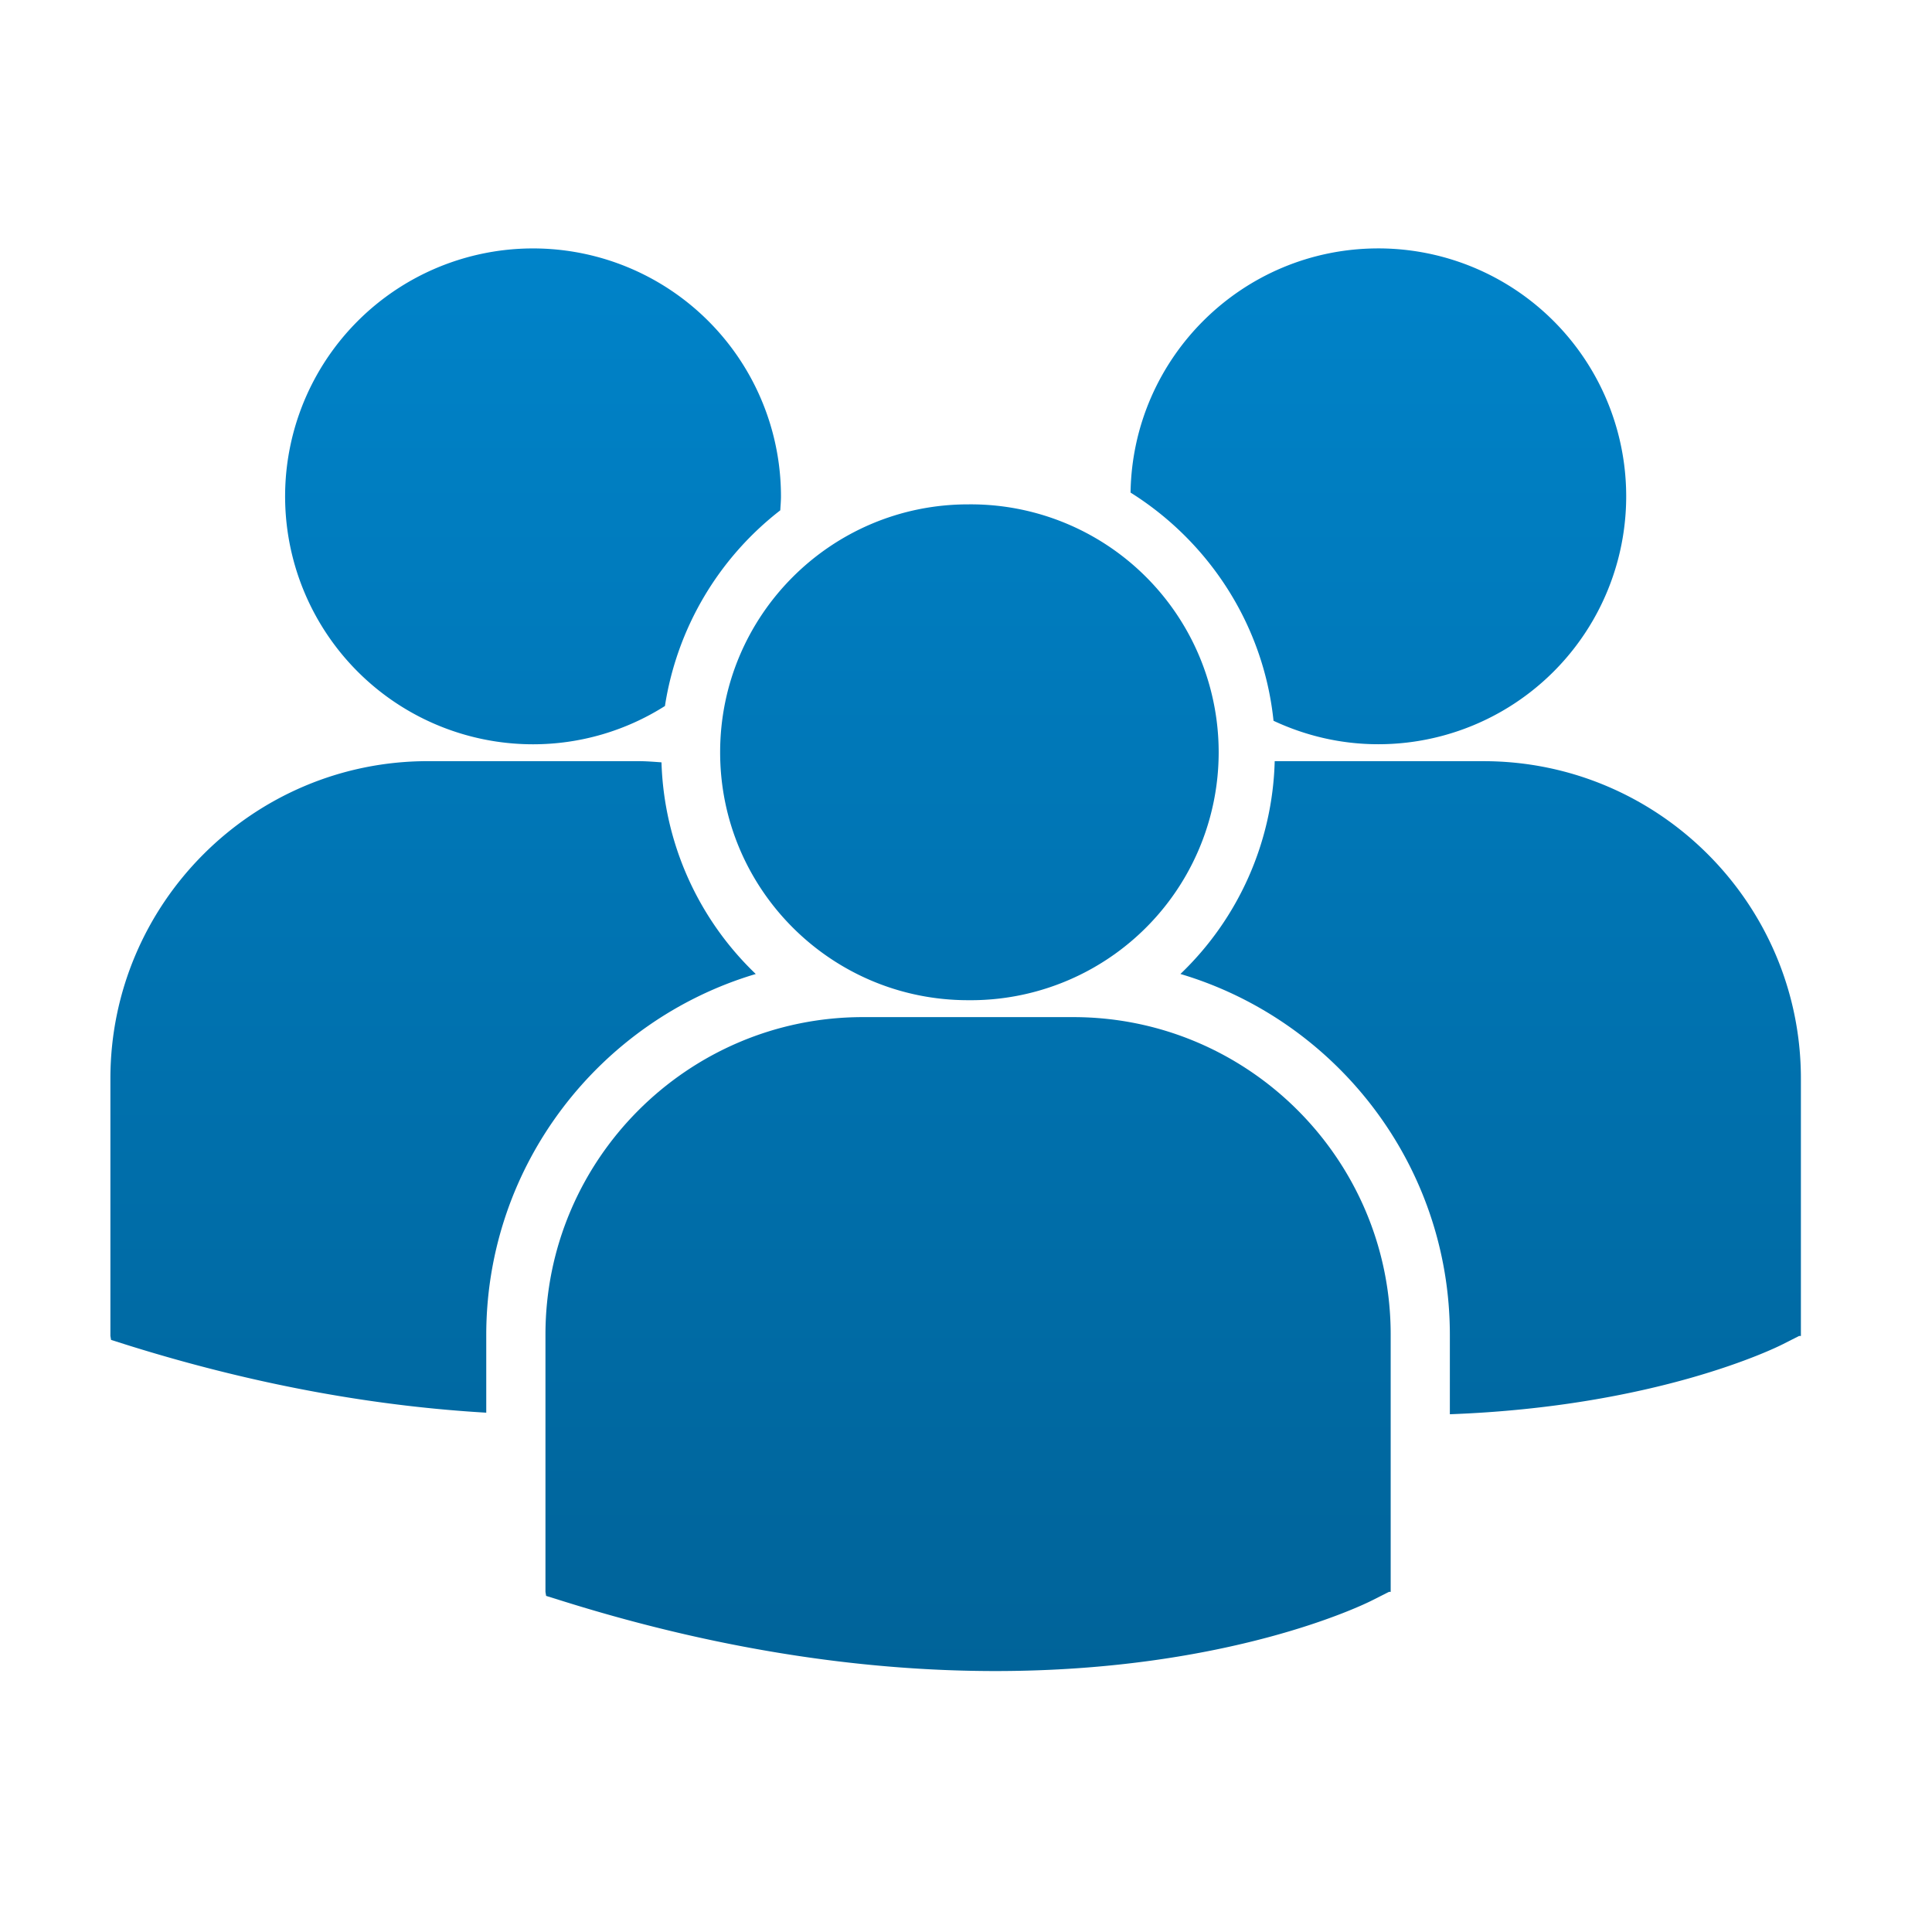 <svg width="70" height="70" fill="none" xmlns="http://www.w3.org/2000/svg"><path d="M40.962 17.847c2.832 1.776 4.818 4.78 5.18 8.268 1.154.54 2.436.85 3.795.85a8.982 8.982 0 008.983-8.982A8.982 8.982 0 0049.937 9c-4.914.002-8.9 3.951-8.975 8.847zm-5.885 18.392a8.983 8.983 0 100-17.965c-4.961 0-8.985 4.022-8.985 8.983s4.024 8.982 8.985 8.982zm3.81.613h-7.622c-6.342 0-11.502 5.16-11.502 11.502v9.322l.024.146.642.2c6.052 1.892 11.31 2.523 15.638 2.523 8.454 0 13.353-2.41 13.655-2.564l.6-.304h.065v-9.323c.002-6.342-5.158-11.502-11.5-11.502zm14.862-9.274h-7.564a11.07 11.07 0 01-3.416 7.711c5.637 1.677 9.762 6.904 9.762 13.079v2.873c7.468-.274 11.771-2.39 12.055-2.533l.6-.304h.064v-9.325c0-6.341-5.16-11.5-11.5-11.5zm-34.435-.611a8.923 8.923 0 004.778-1.387 11.118 11.118 0 014.179-7.09c.009-.168.025-.335.025-.505a8.983 8.983 0 10-8.982 8.982zm8.068 8.322a11.077 11.077 0 01-3.415-7.668c-.28-.02-.558-.043-.844-.043h-7.621C9.16 27.578 4 32.738 4 39.08v9.323l.024.144.642.203c4.855 1.515 9.188 2.214 12.952 2.434v-2.815c.002-6.175 4.125-11.4 9.764-13.079z" fill="url(#paint0_linear_1_1880)"/><defs><linearGradient id="paint0_linear_1_1880" x1="34.625" y1="9" x2="34.625" y2="60.545" gradientUnits="userSpaceOnUse"><stop stop-color="#0083C9"/><stop offset="1" stop-color="#006399"/></linearGradient></defs></svg>